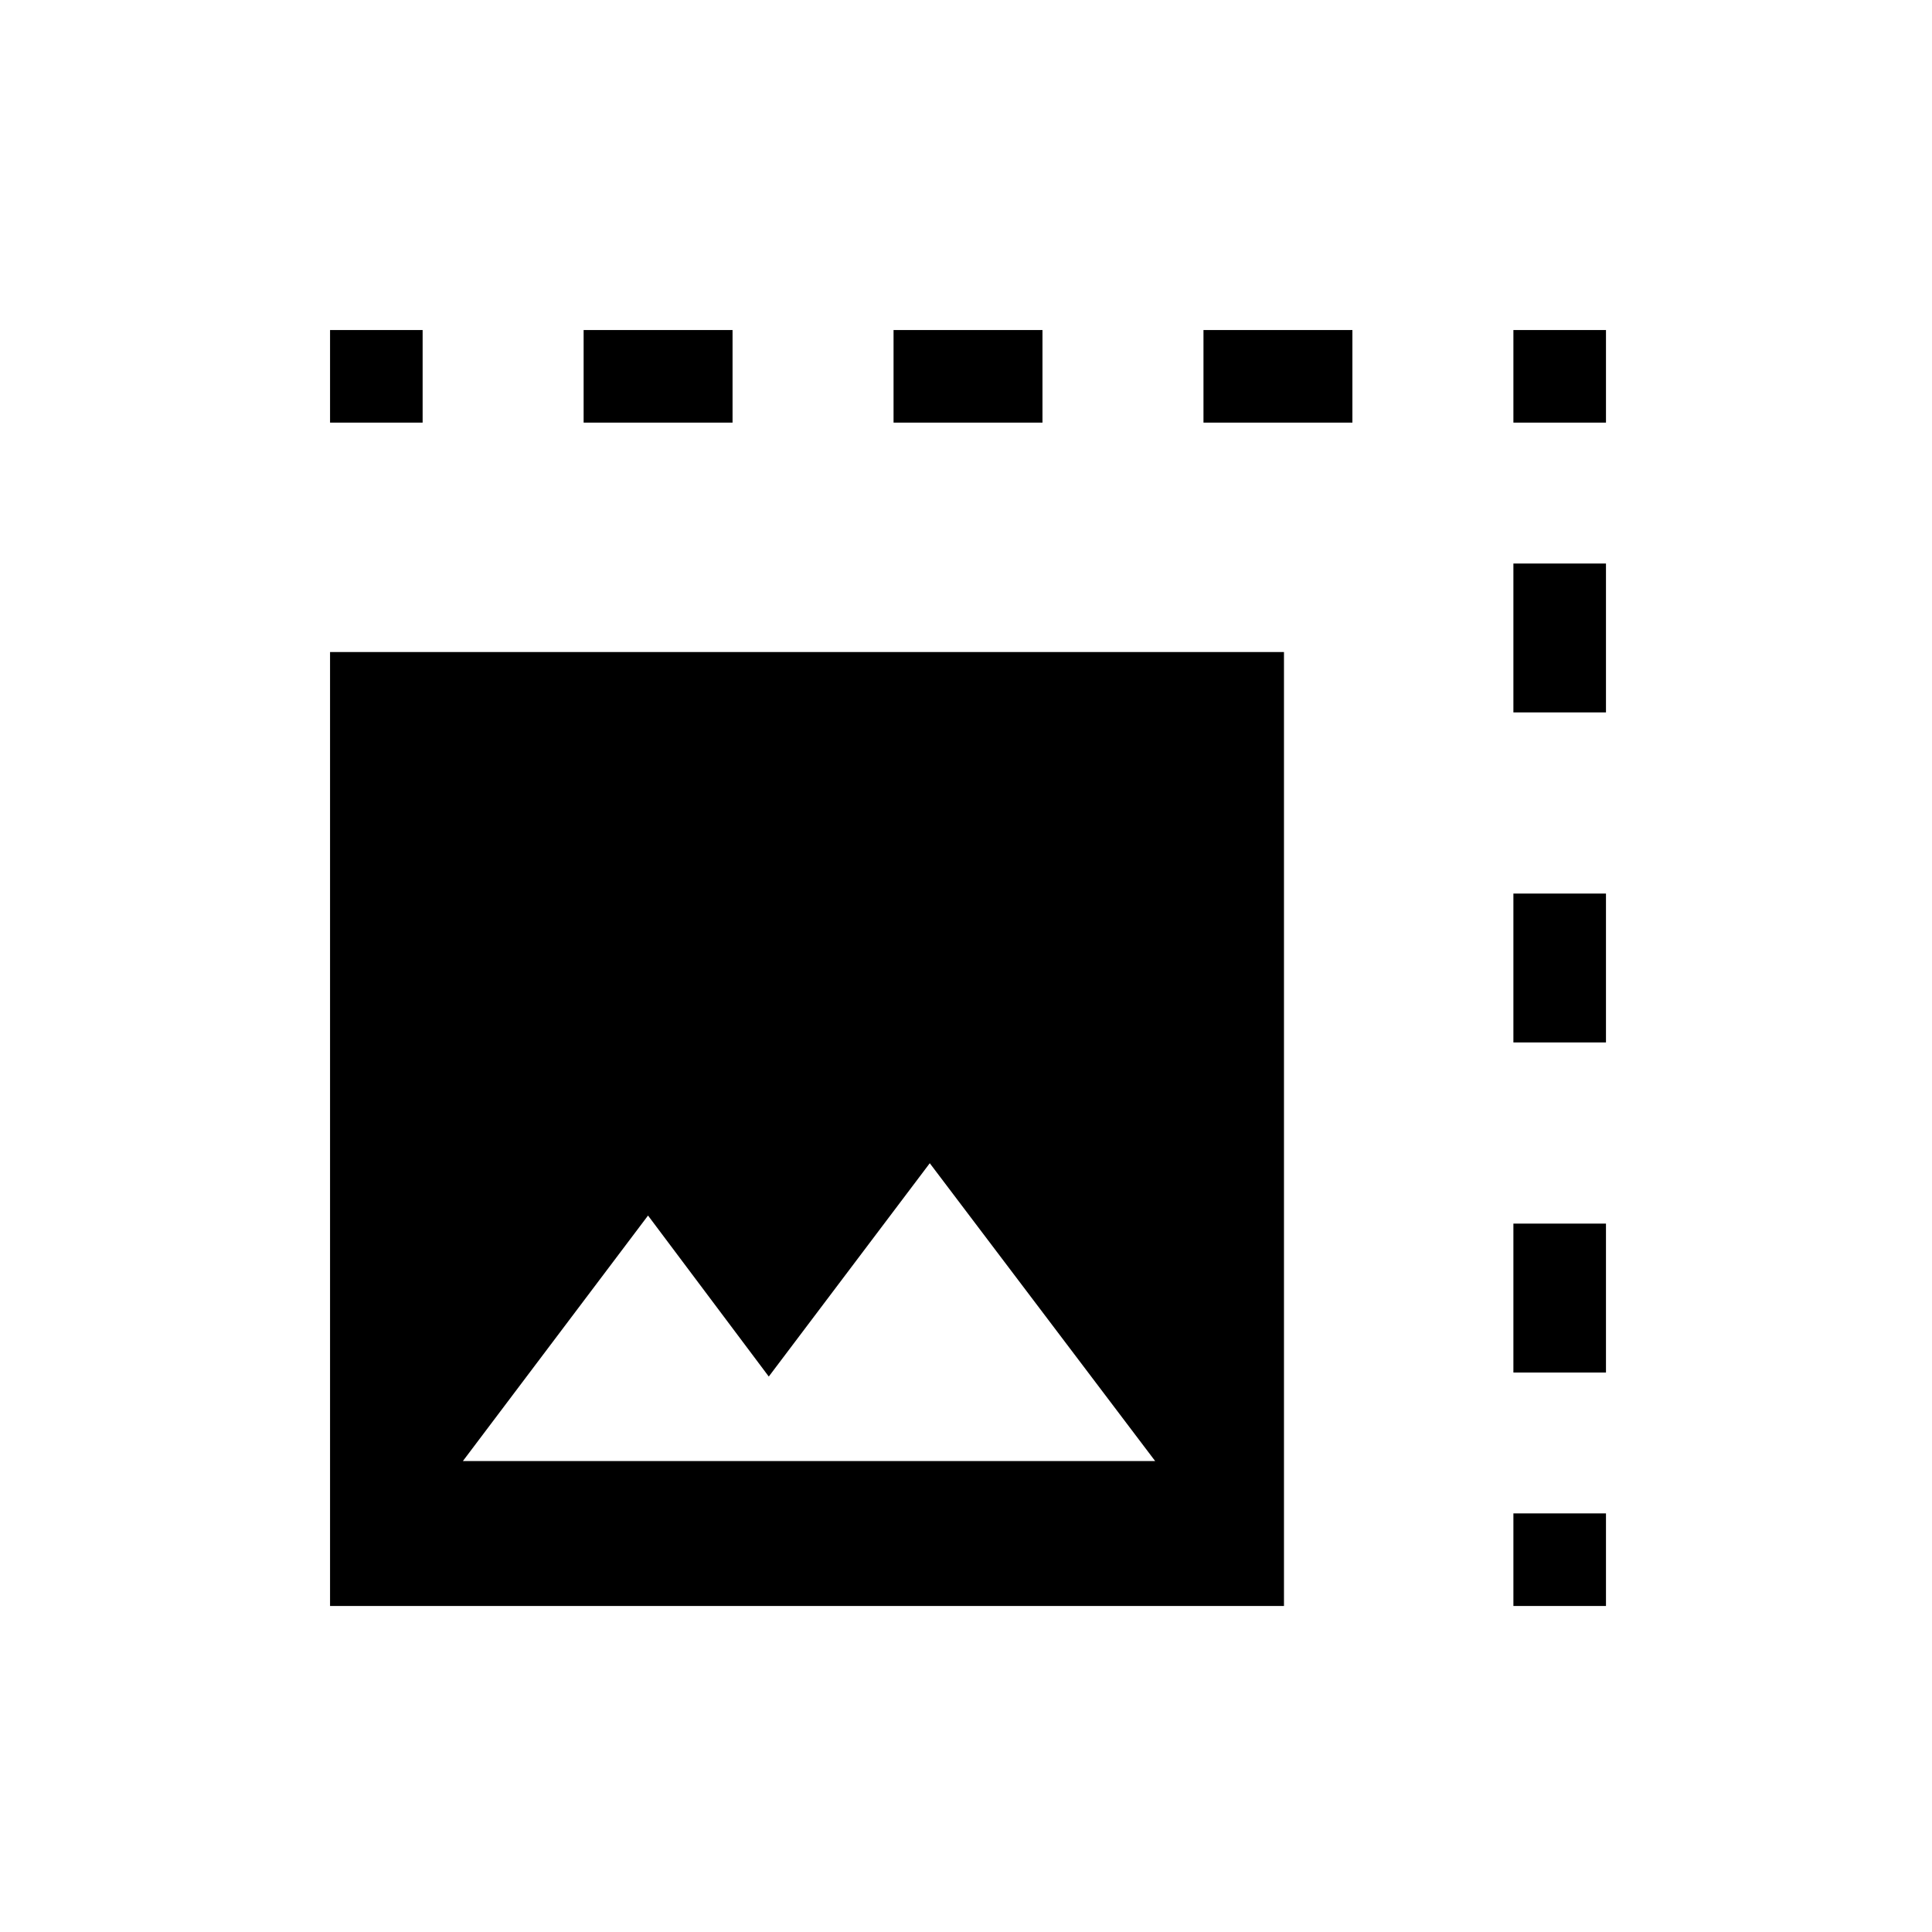 <svg xmlns="http://www.w3.org/2000/svg" height="20" viewBox="0 -960 960 960" width="20"><path d="M164-162v-474h474v474H164Zm66-72h344L462-382l-80 106-60-80-92 122Zm522-44v-74h46v74h-46Zm0-164v-74h46v74h-46Zm0-164v-74h46v74h-46ZM290-750v-46h74v46h-74Zm154 0v-46h74v46h-74Zm154 0v-46h74v46h-74Zm-434 0v-46h46v46h-46Zm634 0h-46v-46h46v46Zm-46 588v-46h46v46h-46Z"/></svg>